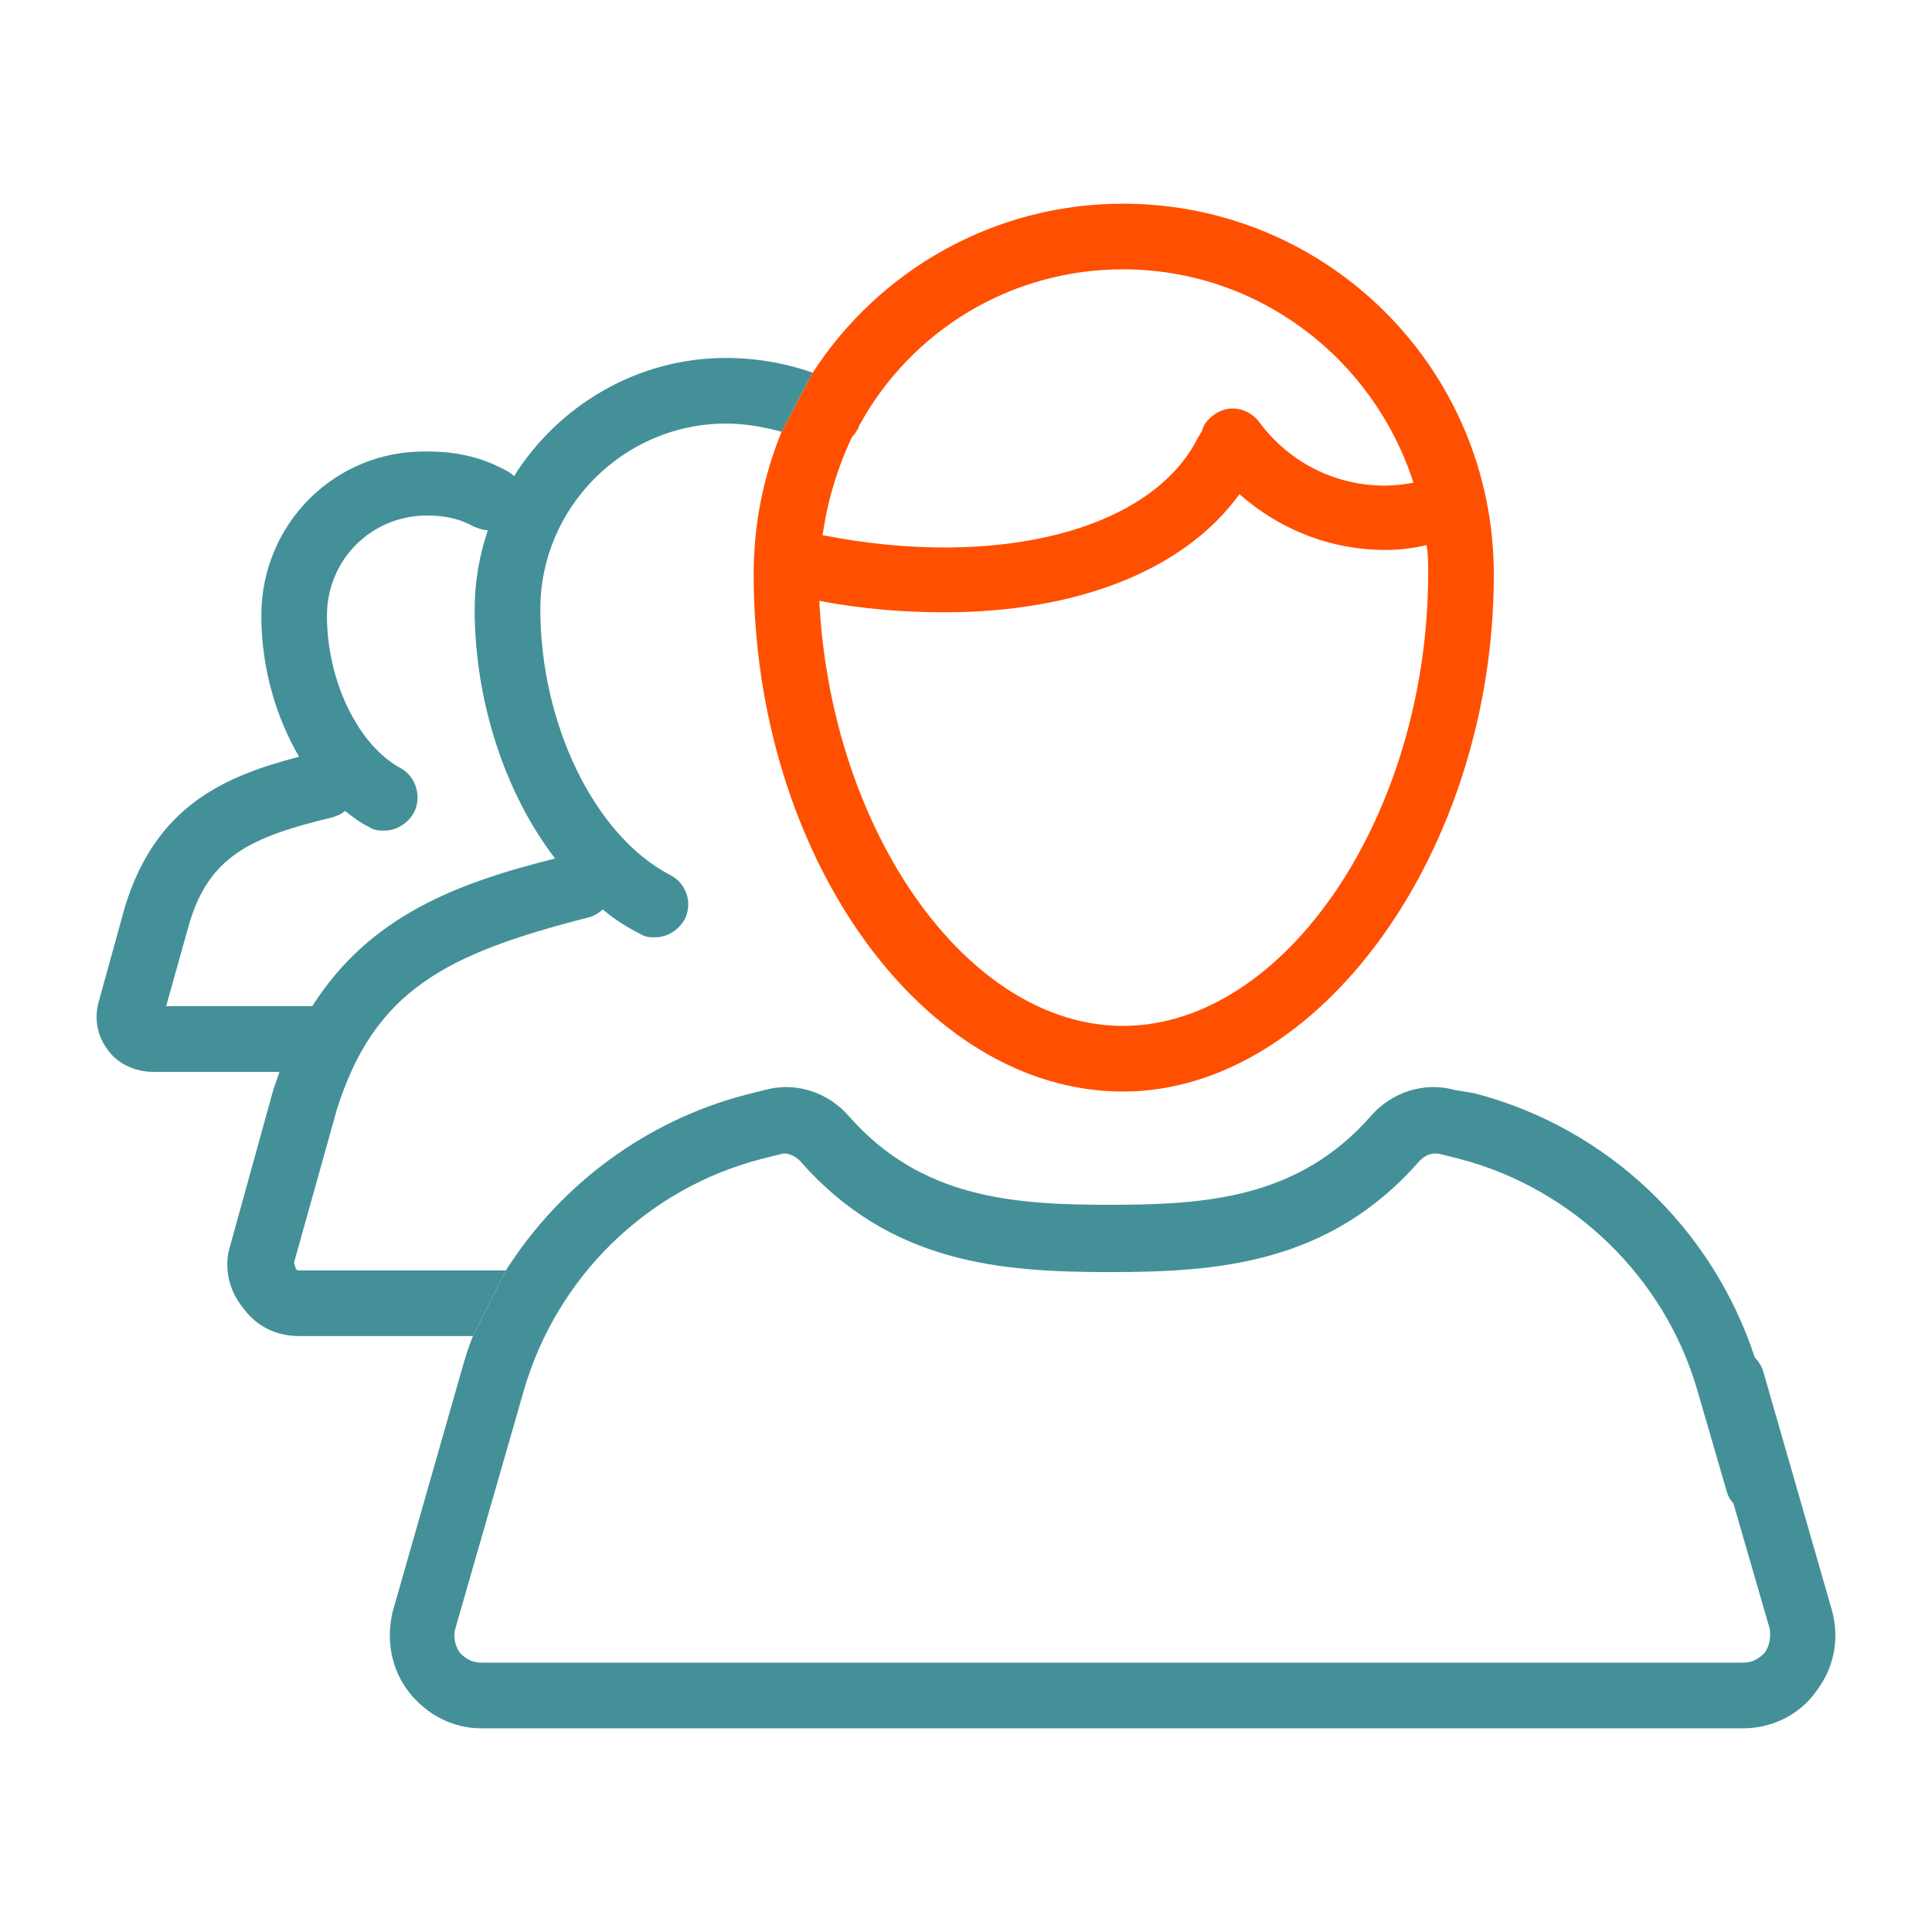 <svg width="80" height="80" viewBox="0 0 80 80" fill="none" xmlns="http://www.w3.org/2000/svg">
<path fill-rule="evenodd" clip-rule="evenodd" d="M20.947 52.606H12.384C12.316 52.606 12.316 52.606 12.248 52.538C12.248 52.47 12.18 52.402 12.18 52.266L13.947 45.946C15.51 40.985 18.5 39.49 24.345 37.995C24.616 37.927 24.82 37.791 24.956 37.655C25.432 38.063 25.975 38.403 26.519 38.675C26.723 38.811 26.927 38.811 27.131 38.811C27.606 38.811 28.082 38.539 28.354 38.063C28.694 37.384 28.422 36.568 27.742 36.228C24.616 34.597 22.374 29.976 22.374 25.219C22.374 21.006 25.84 17.54 30.053 17.54C30.868 17.54 31.616 17.676 32.363 17.88L33.654 15.434C32.499 15.026 31.276 14.822 30.053 14.822C26.383 14.822 23.121 16.793 21.286 19.715C21.151 19.579 21.015 19.511 20.879 19.443C19.859 18.899 18.84 18.696 17.685 18.696C13.879 18.628 10.821 21.686 10.821 25.491C10.821 27.666 11.433 29.704 12.384 31.335C9.258 32.151 6.472 33.374 5.181 37.52L4.093 41.461C3.89 42.141 4.026 42.888 4.433 43.432C4.841 44.043 5.589 44.383 6.336 44.383H11.569C11.501 44.655 11.365 44.927 11.297 45.199L9.53 51.587C9.258 52.47 9.462 53.421 10.074 54.169C10.617 54.916 11.433 55.324 12.384 55.324H19.587L20.947 52.606ZM7.831 38.267L6.88 41.665H12.928C15.306 37.927 18.908 36.568 22.985 35.549C20.947 32.898 19.655 29.093 19.655 25.219C19.655 24.064 19.859 22.977 20.199 21.957C20.038 21.957 19.919 21.915 19.776 21.863C19.738 21.85 19.698 21.836 19.655 21.822C19.044 21.482 18.432 21.346 17.685 21.346C15.374 21.346 13.539 23.181 13.539 25.491C13.539 28.209 14.831 30.86 16.597 31.811C17.209 32.151 17.481 32.966 17.141 33.646C16.869 34.122 16.394 34.394 15.918 34.394C15.714 34.394 15.51 34.394 15.306 34.258C14.899 34.054 14.627 33.85 14.287 33.578C14.151 33.714 13.947 33.782 13.743 33.85C10.345 34.665 8.647 35.481 7.831 38.267Z" fill="#449099"/>
<path fill-rule="evenodd" clip-rule="evenodd" d="M31.208 23.792C31.208 21.686 31.616 19.715 32.363 17.88L33.654 15.434C36.373 11.22 41.13 8.434 46.498 8.434C54.993 8.434 61.856 15.298 61.856 23.792C61.856 35.209 54.653 45.199 46.498 45.199C38.208 45.199 31.208 35.413 31.208 23.792ZM39.091 25.355C44.528 25.355 49.013 23.656 51.323 20.462C53.022 21.957 55.129 22.773 57.371 22.773C57.915 22.773 58.526 22.705 59.07 22.569C59.138 22.977 59.138 23.317 59.138 23.724C59.138 33.714 53.226 42.48 46.498 42.48C40.042 42.48 34.402 34.394 33.926 24.88C35.693 25.219 37.46 25.355 39.091 25.355ZM35.489 17.812C35.421 17.948 35.353 18.016 35.285 18.084C34.674 19.375 34.266 20.734 34.062 22.161C41.334 23.588 47.721 21.957 49.624 18.084C49.658 18.05 49.675 18.016 49.692 17.982C49.709 17.948 49.726 17.914 49.76 17.88C49.828 17.608 49.964 17.404 50.236 17.201C50.847 16.725 51.663 16.861 52.139 17.472C53.634 19.511 56.148 20.462 58.526 19.987C56.896 14.89 52.139 11.152 46.498 11.152C41.809 11.152 37.732 13.735 35.625 17.54C35.591 17.574 35.574 17.625 35.557 17.676C35.54 17.727 35.523 17.778 35.489 17.812Z" fill="#FE5000"/>
<path fill-rule="evenodd" clip-rule="evenodd" d="M75.855 66.673L73.001 56.751C72.933 56.547 72.797 56.343 72.661 56.208C70.895 50.839 66.545 46.694 61.041 45.267L60.225 45.131C59.002 44.791 57.643 45.199 56.76 46.218C53.77 49.616 49.964 49.888 45.955 49.888C41.945 49.888 38.14 49.616 35.15 46.218C34.266 45.199 32.907 44.791 31.684 45.131L30.868 45.334C26.723 46.422 23.189 49.072 20.947 52.606L19.587 55.324C19.384 55.8 19.248 56.275 19.112 56.751L16.258 66.741C15.986 67.896 16.19 69.119 16.937 70.071C17.685 71.022 18.772 71.566 19.927 71.566H60.701H63.012H72.186C73.341 71.566 74.496 71.022 75.176 70.071C75.923 69.119 76.195 67.896 75.855 66.673ZM72.186 68.847C72.661 68.847 72.933 68.576 73.069 68.44C73.273 68.168 73.341 67.76 73.273 67.42L71.778 62.256C71.642 62.12 71.574 61.984 71.506 61.78L70.283 57.567C68.924 52.878 65.118 49.208 60.429 47.985L59.614 47.781C59.274 47.713 59.002 47.849 58.798 48.053C55.061 52.334 50.44 52.674 45.955 52.674C41.469 52.674 36.848 52.334 33.111 48.053C32.907 47.849 32.567 47.713 32.363 47.781L31.548 47.985C26.791 49.208 23.053 52.878 21.694 57.567L18.84 67.488C18.772 67.76 18.84 68.168 19.044 68.44C19.18 68.576 19.452 68.847 19.927 68.847H60.701H63.012H72.186Z" fill="#449099"/>
</svg>
